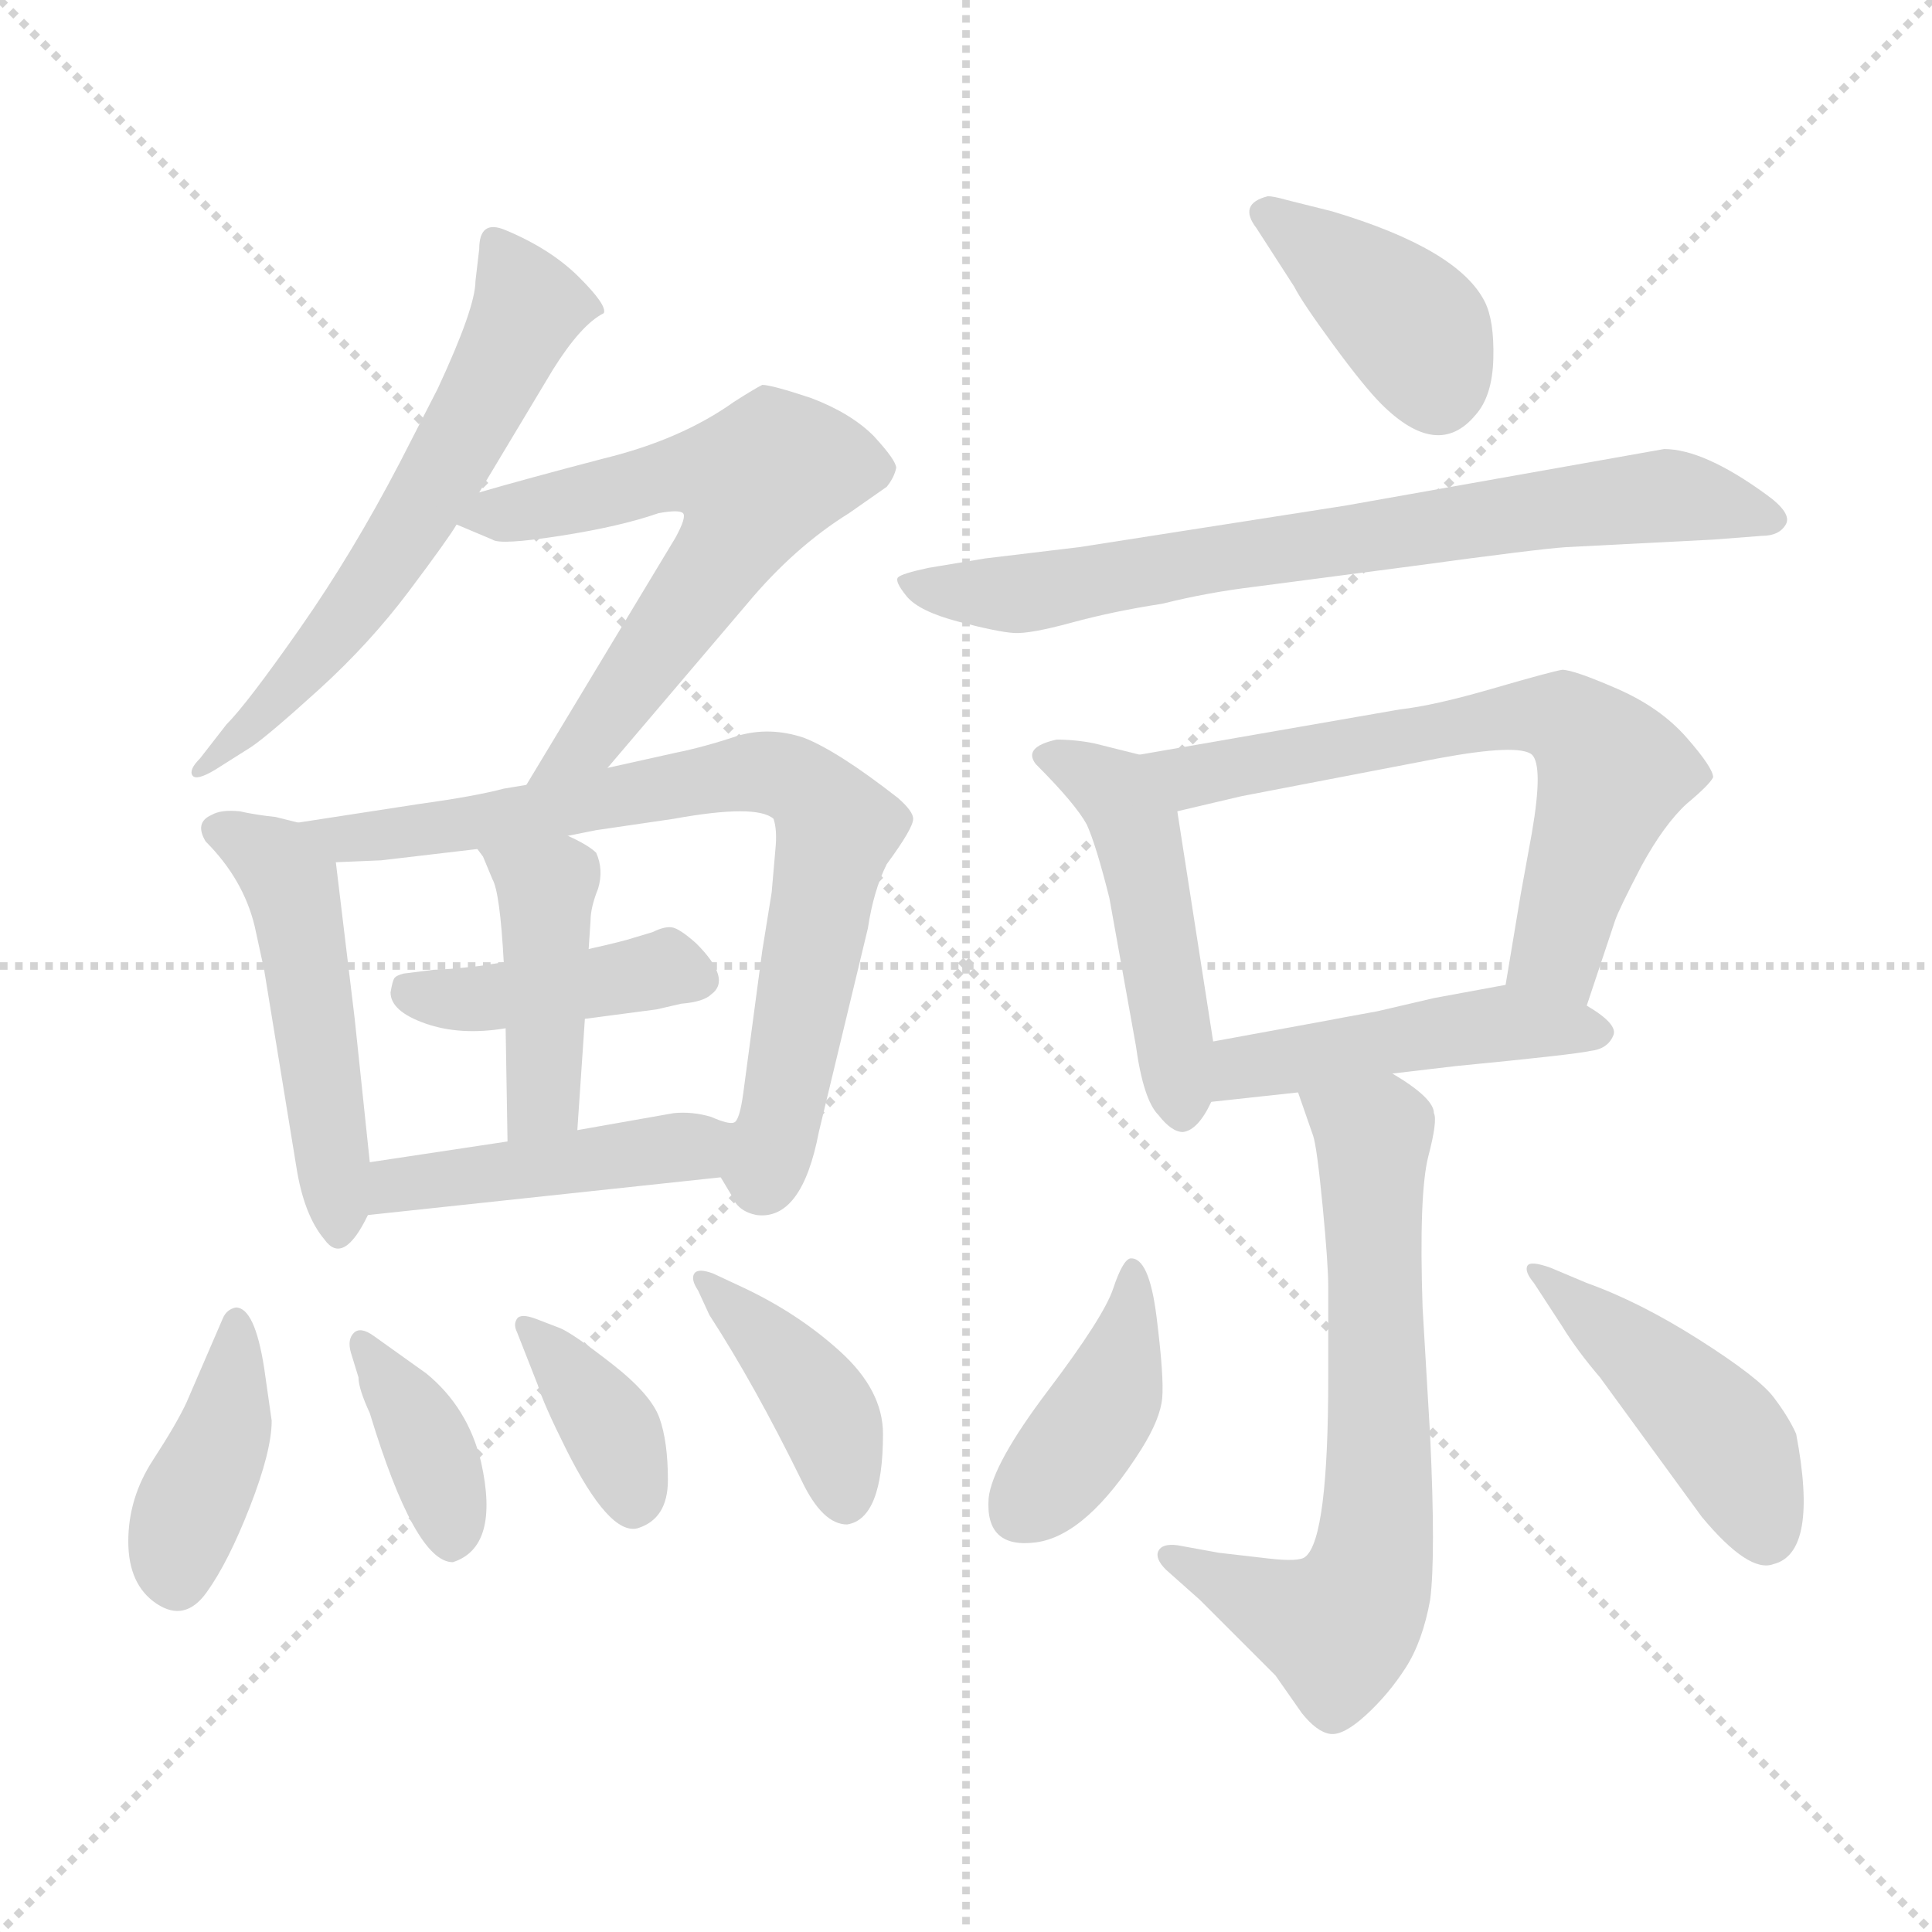 <svg xmlns="http://www.w3.org/2000/svg" version="1.1" viewBox="0 0 1024 1024">
  <g stroke="lightgray" stroke-dasharray="1,1" stroke-width="1" transform="scale(4, 4)">
    <line x1="0" y1="0" x2="256" y2="256" />
    <line x1="256" y1="0" x2="0" y2="256" />
    <line x1="128" y1="0" x2="128" y2="256" />
    <line x1="0" y1="128" x2="256" y2="128" />
  </g>
  <g transform="scale(1.0, -1.0) translate(0.0, -808.00)">
    <style type="text/css">
      
        @keyframes keyframes0 {
          from {
            stroke: blue;
            stroke-dashoffset: 596;
            stroke-width: 128;
          }
          66% {
            animation-timing-function: step-end;
            stroke: blue;
            stroke-dashoffset: 0;
            stroke-width: 128;
          }
          to {
            stroke: black;
            stroke-width: 1024;
          }
        }
        #make-me-a-hanzi-animation-0 {
          animation: keyframes0 0.735s both;
          animation-delay: 0s;
          animation-timing-function: linear;
        }
      
        @keyframes keyframes1 {
          from {
            stroke: blue;
            stroke-dashoffset: 609;
            stroke-width: 128;
          }
          66% {
            animation-timing-function: step-end;
            stroke: blue;
            stroke-dashoffset: 0;
            stroke-width: 128;
          }
          to {
            stroke: black;
            stroke-width: 1024;
          }
        }
        #make-me-a-hanzi-animation-1 {
          animation: keyframes1 0.746s both;
          animation-delay: 0.735s;
          animation-timing-function: linear;
        }
      
        @keyframes keyframes2 {
          from {
            stroke: blue;
            stroke-dashoffset: 481;
            stroke-width: 128;
          }
          61% {
            animation-timing-function: step-end;
            stroke: blue;
            stroke-dashoffset: 0;
            stroke-width: 128;
          }
          to {
            stroke: black;
            stroke-width: 1024;
          }
        }
        #make-me-a-hanzi-animation-2 {
          animation: keyframes2 0.641s both;
          animation-delay: 1.481s;
          animation-timing-function: linear;
        }
      
        @keyframes keyframes3 {
          from {
            stroke: blue;
            stroke-dashoffset: 745;
            stroke-width: 128;
          }
          71% {
            animation-timing-function: step-end;
            stroke: blue;
            stroke-dashoffset: 0;
            stroke-width: 128;
          }
          to {
            stroke: black;
            stroke-width: 1024;
          }
        }
        #make-me-a-hanzi-animation-3 {
          animation: keyframes3 0.856s both;
          animation-delay: 2.122s;
          animation-timing-function: linear;
        }
      
        @keyframes keyframes4 {
          from {
            stroke: blue;
            stroke-dashoffset: 412;
            stroke-width: 128;
          }
          57% {
            animation-timing-function: step-end;
            stroke: blue;
            stroke-dashoffset: 0;
            stroke-width: 128;
          }
          to {
            stroke: black;
            stroke-width: 1024;
          }
        }
        #make-me-a-hanzi-animation-4 {
          animation: keyframes4 0.585s both;
          animation-delay: 2.978s;
          animation-timing-function: linear;
        }
      
        @keyframes keyframes5 {
          from {
            stroke: blue;
            stroke-dashoffset: 415;
            stroke-width: 128;
          }
          57% {
            animation-timing-function: step-end;
            stroke: blue;
            stroke-dashoffset: 0;
            stroke-width: 128;
          }
          to {
            stroke: black;
            stroke-width: 1024;
          }
        }
        #make-me-a-hanzi-animation-5 {
          animation: keyframes5 0.588s both;
          animation-delay: 3.564s;
          animation-timing-function: linear;
        }
      
        @keyframes keyframes6 {
          from {
            stroke: blue;
            stroke-dashoffset: 442;
            stroke-width: 128;
          }
          59% {
            animation-timing-function: step-end;
            stroke: blue;
            stroke-dashoffset: 0;
            stroke-width: 128;
          }
          to {
            stroke: black;
            stroke-width: 1024;
          }
        }
        #make-me-a-hanzi-animation-6 {
          animation: keyframes6 0.61s both;
          animation-delay: 4.151s;
          animation-timing-function: linear;
        }
      
        @keyframes keyframes7 {
          from {
            stroke: blue;
            stroke-dashoffset: 397;
            stroke-width: 128;
          }
          56% {
            animation-timing-function: step-end;
            stroke: blue;
            stroke-dashoffset: 0;
            stroke-width: 128;
          }
          to {
            stroke: black;
            stroke-width: 1024;
          }
        }
        #make-me-a-hanzi-animation-7 {
          animation: keyframes7 0.573s both;
          animation-delay: 4.761s;
          animation-timing-function: linear;
        }
      
        @keyframes keyframes8 {
          from {
            stroke: blue;
            stroke-dashoffset: 372;
            stroke-width: 128;
          }
          55% {
            animation-timing-function: step-end;
            stroke: blue;
            stroke-dashoffset: 0;
            stroke-width: 128;
          }
          to {
            stroke: black;
            stroke-width: 1024;
          }
        }
        #make-me-a-hanzi-animation-8 {
          animation: keyframes8 0.553s both;
          animation-delay: 5.334s;
          animation-timing-function: linear;
        }
      
        @keyframes keyframes9 {
          from {
            stroke: blue;
            stroke-dashoffset: 367;
            stroke-width: 128;
          }
          54% {
            animation-timing-function: step-end;
            stroke: blue;
            stroke-dashoffset: 0;
            stroke-width: 128;
          }
          to {
            stroke: black;
            stroke-width: 1024;
          }
        }
        #make-me-a-hanzi-animation-9 {
          animation: keyframes9 0.549s both;
          animation-delay: 5.887s;
          animation-timing-function: linear;
        }
      
        @keyframes keyframes10 {
          from {
            stroke: blue;
            stroke-dashoffset: 399;
            stroke-width: 128;
          }
          56% {
            animation-timing-function: step-end;
            stroke: blue;
            stroke-dashoffset: 0;
            stroke-width: 128;
          }
          to {
            stroke: black;
            stroke-width: 1024;
          }
        }
        #make-me-a-hanzi-animation-10 {
          animation: keyframes10 0.575s both;
          animation-delay: 6.436s;
          animation-timing-function: linear;
        }
      
        @keyframes keyframes11 {
          from {
            stroke: blue;
            stroke-dashoffset: 389;
            stroke-width: 128;
          }
          56% {
            animation-timing-function: step-end;
            stroke: blue;
            stroke-dashoffset: 0;
            stroke-width: 128;
          }
          to {
            stroke: black;
            stroke-width: 1024;
          }
        }
        #make-me-a-hanzi-animation-11 {
          animation: keyframes11 0.567s both;
          animation-delay: 7.01s;
          animation-timing-function: linear;
        }
      
        @keyframes keyframes12 {
          from {
            stroke: blue;
            stroke-dashoffset: 719;
            stroke-width: 128;
          }
          70% {
            animation-timing-function: step-end;
            stroke: blue;
            stroke-dashoffset: 0;
            stroke-width: 128;
          }
          to {
            stroke: black;
            stroke-width: 1024;
          }
        }
        #make-me-a-hanzi-animation-12 {
          animation: keyframes12 0.835s both;
          animation-delay: 7.577s;
          animation-timing-function: linear;
        }
      
        @keyframes keyframes13 {
          from {
            stroke: blue;
            stroke-dashoffset: 468;
            stroke-width: 128;
          }
          60% {
            animation-timing-function: step-end;
            stroke: blue;
            stroke-dashoffset: 0;
            stroke-width: 128;
          }
          to {
            stroke: black;
            stroke-width: 1024;
          }
        }
        #make-me-a-hanzi-animation-13 {
          animation: keyframes13 0.631s both;
          animation-delay: 8.412s;
          animation-timing-function: linear;
        }
      
        @keyframes keyframes14 {
          from {
            stroke: blue;
            stroke-dashoffset: 638;
            stroke-width: 128;
          }
          67% {
            animation-timing-function: step-end;
            stroke: blue;
            stroke-dashoffset: 0;
            stroke-width: 128;
          }
          to {
            stroke: black;
            stroke-width: 1024;
          }
        }
        #make-me-a-hanzi-animation-14 {
          animation: keyframes14 0.769s both;
          animation-delay: 9.043s;
          animation-timing-function: linear;
        }
      
        @keyframes keyframes15 {
          from {
            stroke: blue;
            stroke-dashoffset: 461;
            stroke-width: 128;
          }
          60% {
            animation-timing-function: step-end;
            stroke: blue;
            stroke-dashoffset: 0;
            stroke-width: 128;
          }
          to {
            stroke: black;
            stroke-width: 1024;
          }
        }
        #make-me-a-hanzi-animation-15 {
          animation: keyframes15 0.625s both;
          animation-delay: 9.812s;
          animation-timing-function: linear;
        }
      
        @keyframes keyframes16 {
          from {
            stroke: blue;
            stroke-dashoffset: 656;
            stroke-width: 128;
          }
          68% {
            animation-timing-function: step-end;
            stroke: blue;
            stroke-dashoffset: 0;
            stroke-width: 128;
          }
          to {
            stroke: black;
            stroke-width: 1024;
          }
        }
        #make-me-a-hanzi-animation-16 {
          animation: keyframes16 0.784s both;
          animation-delay: 10.437s;
          animation-timing-function: linear;
        }
      
        @keyframes keyframes17 {
          from {
            stroke: blue;
            stroke-dashoffset: 400;
            stroke-width: 128;
          }
          57% {
            animation-timing-function: step-end;
            stroke: blue;
            stroke-dashoffset: 0;
            stroke-width: 128;
          }
          to {
            stroke: black;
            stroke-width: 1024;
          }
        }
        #make-me-a-hanzi-animation-17 {
          animation: keyframes17 0.576s both;
          animation-delay: 11.221s;
          animation-timing-function: linear;
        }
      
        @keyframes keyframes18 {
          from {
            stroke: blue;
            stroke-dashoffset: 442;
            stroke-width: 128;
          }
          59% {
            animation-timing-function: step-end;
            stroke: blue;
            stroke-dashoffset: 0;
            stroke-width: 128;
          }
          to {
            stroke: black;
            stroke-width: 1024;
          }
        }
        #make-me-a-hanzi-animation-18 {
          animation: keyframes18 0.61s both;
          animation-delay: 11.797s;
          animation-timing-function: linear;
        }
      
    </style>
    
      <path d="M 254 547 L 293 612 Q 308 636 320 642 Q 322 646 307 661 Q 292 676 268 686 Q 254 692 254 676 L 252 659 Q 252 645 232 602 L 212 563 Q 187 515 159 475 Q 131 435 120 424 L 106 406 Q 100 400 102 397 Q 104 394 114 400 L 133 412 Q 142 418 169 442.5 Q 196 467 217 495 Q 238 523 242 530 L 254 547 Z" fill="lightgray" />
    
      <path d="M 322 401 L 396 488 Q 421 518 450 536 L 470 550 Q 474 555 475 560 Q 475 564 463 577 Q 451 589 430 597 Q 409 604 404 604 Q 400 602 389 595 Q 361 575 320 565 Q 278 554 254 547 C 225 539 223 538 242 530 L 261 522 Q 265 519 297 524 Q 329 529 349 536 Q 360 538 362 536 Q 364 534 358 523 L 279 392 C 264 366 303 378 322 401 Z" fill="lightgray" />
    
      <path d="M 196 192 L 188 268 L 178 351 C 176 367 176 367 158 372 L 146 375 Q 136 376 127 378 Q 117 379 112 376 Q 103 372 109 362 Q 129 342 135 317 L 140 294 L 157 190 Q 161 164 172 151 Q 182 137 195 164 L 196 192 Z" fill="lightgray" />
    
      <path d="M 178 351 L 202 352 L 253 358 L 301 365 L 316 368 L 357 374 Q 401 382 410 374 Q 412 368 411 358 L 409 335 L 404 304 L 394 229 Q 392 214 389 213 C 380 187 380 187 382 184 L 388 174 Q 391 166 401 164 Q 425 161 434 208 L 460 316 Q 463 336 470 350 Q 484 369 484 374 Q 484 378 476 385 Q 444 410 426 417 Q 408 423 391 418 Q 373 412 358 409 L 322 401 L 279 392 L 267 390 Q 252 386 223 382 L 158 372 C 128 367 148 350 178 351 Z" fill="lightgray" />
    
      <path d="M 267 298 L 254 296 Q 236 294 230 294 L 214 292 Q 210 291 209 289.5 Q 208 288 207 282 Q 207 272 225.5 265.5 Q 244 259 268 263 L 310 268 L 348 273 L 361 276 Q 373 277 377 281 Q 388 289 369 308 Q 360 316 356 316.5 Q 352 317 346 314 L 336 311 Q 330 309 312 305 L 267 298 Z" fill="lightgray" />
    
      <path d="M 253 358 L 256 354 L 261 342 Q 265 335 267 298 L 268 263 L 269 203 C 269 173 304 179 306 209 L 310 268 L 312 305 L 313 320 Q 313 327 317 337 Q 320 347 316 356 Q 312 360 301 365 C 274 378 236 383 253 358 Z" fill="lightgray" />
    
      <path d="M 269 203 L 196 192 C 166 188 165 161 195 164 L 382 184 C 412 187 419 210 389 213 Q 386 212 377 216 Q 367 219 357 218 L 306 209 L 269 203 Z" fill="lightgray" />
    
      <path d="M 125 115 Q 120 114 118 109 L 99 65 Q 94 54 81 34 Q 68 14 68 -9 Q 68 -32 83 -42 Q 98 -52 109.5 -36 Q 121 -20 132.5 9.5 Q 144 39 144 55 L 140 83 Q 135 115 125 115 Z" fill="lightgray" />
    
      <path d="M 255 33 Q 248 62 226 80 L 198 100 Q 191 105 187.5 101.5 Q 184 98 186 91 L 190 78 Q 190 72 196 59 Q 220 -20 240 -20 Q 265 -12 255 33 Z" fill="lightgray" />
    
      <path d="M 284 109 Q 276 112 274 109 Q 272 106 274 102 L 285 74 Q 288 64 300 40 Q 323 -6 338 -2 Q 354 3 354 23.5 Q 354 44 349.5 56.5 Q 345 69 324.5 85 Q 304 101 297 104 L 284 109 Z" fill="lightgray" />
    
      <path d="M 468 48 Q 468 71 445.5 91.5 Q 423 112 393 126 L 378 133 Q 370 136 368 133 Q 366 130 370 124 L 376 111 Q 400 74 425 23 Q 436 0 449 0 Q 468 3 468 48 Z" fill="lightgray" />
    
      <path d="M 686 656 Q 690 648 706.5 625.5 Q 723 603 732 594 Q 762 564 782 588 Q 791 598 791.5 618 Q 792 638 787 648 Q 773 676 706 696 L 682 702 Q 675 704 672 704 Q 656 700 666 687 L 686 656 Z" fill="lightgray" />
    
      <path d="M 713 540 L 572 518 L 522 512 L 492 507 Q 478 504 476 502 Q 474 500 480.5 492 Q 487 484 508 478.5 Q 529 473 537.5 472.5 Q 546 472 568 478 Q 590 484 616 488 Q 640 494 665 497 L 749 508 Q 815 517 830 518 L 908 522 L 934 524 Q 943 524 946.5 530 Q 950 536 936 546 Q 903 570 882 570 L 713 540 Z" fill="lightgray" />
    
      <path d="M 643 256 L 624 378 C 620 404 620 404 604 408 L 580 414 Q 570 416 560 416 Q 542 412 549 403 Q 570 382 576 371 Q 581 360 588 332 L 602 254 Q 606 225 614 217 Q 621 208 627 208 Q 635 209 642 224 L 643 256 Z" fill="lightgray" />
    
      <path d="M 624 378 L 658 386 L 762 406 Q 805 414 812 408 Q 818 402 812 367 L 806 334 L 798 286 C 793 256 832 247 841 275 L 856 320 Q 858 326 870 349 Q 882 371 894 382 Q 906 392 908 396 Q 908 401 894 417 Q 880 433 857 443 Q 834 453 828 453 Q 822 452 791 443 Q 760 434 742 432 L 604 408 C 574 403 595 371 624 378 Z" fill="lightgray" />
    
      <path d="M 798 286 L 760 279 L 730 272 Q 708 268 703 267 L 643 256 C 613 251 612 221 642 224 L 688 229 L 738 239 L 772 243 Q 834 249 843 251 Q 852 252 855 259 Q 858 265 841 275 C 818 290 818 290 798 286 Z" fill="lightgray" />
    
      <path d="M 688 229 L 696 206 Q 698 200 701 169 Q 704 138 704 126 L 704 78 Q 704 -7 692 -17 Q 689 -20 672 -18 L 646 -15 L 624 -11 Q 616 -10 614 -14 Q 612 -18 618 -24 L 636 -40 L 676 -80 L 690 -100 Q 698 -110 705 -111 Q 712 -112 724 -101 Q 736 -90 745 -76 Q 754 -62 758 -40 Q 761 -17 758 47 L 754 115 Q 752 175 757 195 Q 762 214 760 218 Q 760 226 738 239 C 713 255 678 257 688 229 Z" fill="lightgray" />
    
      <path d="M 599 141 Q 595 140 590 125 Q 585 110 555.5 71 Q 526 32 524 14 Q 522 -13 549 -9.5 Q 576 -6 605 40 Q 615 56 616 67 Q 617 78 613 110 Q 609 142 599 141 Z" fill="lightgray" />
    
      <path d="M 828 105 Q 836 92 848 78 L 902 4 Q 927 -26 940 -21 Q 964 -15 952 48 Q 948 57 940 67.5 Q 932 78 900.5 98 Q 869 118 841 128 L 822 136 Q 811 140 809.5 137 Q 808 134 813 128 L 828 105 Z" fill="lightgray" />
    
    
      <clipPath id="make-me-a-hanzi-clip-0">
        <path d="M 254 547 L 293 612 Q 308 636 320 642 Q 322 646 307 661 Q 292 676 268 686 Q 254 692 254 676 L 252 659 Q 252 645 232 602 L 212 563 Q 187 515 159 475 Q 131 435 120 424 L 106 406 Q 100 400 102 397 Q 104 394 114 400 L 133 412 Q 142 418 169 442.5 Q 196 467 217 495 Q 238 523 242 530 L 254 547 Z" />
      </clipPath>
      <path clip-path="url(#make-me-a-hanzi-clip-0)" d="M 262 679 L 280 645 L 254 591 L 183 479 L 108 400" fill="none" id="make-me-a-hanzi-animation-0" stroke-dasharray="468 936" stroke-linecap="round" />
    
      <clipPath id="make-me-a-hanzi-clip-1">
        <path d="M 322 401 L 396 488 Q 421 518 450 536 L 470 550 Q 474 555 475 560 Q 475 564 463 577 Q 451 589 430 597 Q 409 604 404 604 Q 400 602 389 595 Q 361 575 320 565 Q 278 554 254 547 C 225 539 223 538 242 530 L 261 522 Q 265 519 297 524 Q 329 529 349 536 Q 360 538 362 536 Q 364 534 358 523 L 279 392 C 264 366 303 378 322 401 Z" />
      </clipPath>
      <path clip-path="url(#make-me-a-hanzi-clip-1)" d="M 248 532 L 366 558 L 401 552 L 382 511 L 312 415 L 285 397" fill="none" id="make-me-a-hanzi-animation-1" stroke-dasharray="481 962" stroke-linecap="round" />
    
      <clipPath id="make-me-a-hanzi-clip-2">
        <path d="M 196 192 L 188 268 L 178 351 C 176 367 176 367 158 372 L 146 375 Q 136 376 127 378 Q 117 379 112 376 Q 103 372 109 362 Q 129 342 135 317 L 140 294 L 157 190 Q 161 164 172 151 Q 182 137 195 164 L 196 192 Z" />
      </clipPath>
      <path clip-path="url(#make-me-a-hanzi-clip-2)" d="M 120 367 L 147 351 L 154 340 L 181 161" fill="none" id="make-me-a-hanzi-animation-2" stroke-dasharray="353 706" stroke-linecap="round" />
    
      <clipPath id="make-me-a-hanzi-clip-3">
        <path d="M 178 351 L 202 352 L 253 358 L 301 365 L 316 368 L 357 374 Q 401 382 410 374 Q 412 368 411 358 L 409 335 L 404 304 L 394 229 Q 392 214 389 213 C 380 187 380 187 382 184 L 388 174 Q 391 166 401 164 Q 425 161 434 208 L 460 316 Q 463 336 470 350 Q 484 369 484 374 Q 484 378 476 385 Q 444 410 426 417 Q 408 423 391 418 Q 373 412 358 409 L 322 401 L 279 392 L 267 390 Q 252 386 223 382 L 158 372 C 128 367 148 350 178 351 Z" />
      </clipPath>
      <path clip-path="url(#make-me-a-hanzi-clip-3)" d="M 165 369 L 184 363 L 245 370 L 390 398 L 408 399 L 430 388 L 444 369 L 403 180" fill="none" id="make-me-a-hanzi-animation-3" stroke-dasharray="617 1234" stroke-linecap="round" />
    
      <clipPath id="make-me-a-hanzi-clip-4">
        <path d="M 267 298 L 254 296 Q 236 294 230 294 L 214 292 Q 210 291 209 289.5 Q 208 288 207 282 Q 207 272 225.5 265.5 Q 244 259 268 263 L 310 268 L 348 273 L 361 276 Q 373 277 377 281 Q 388 289 369 308 Q 360 316 356 316.5 Q 352 317 346 314 L 336 311 Q 330 309 312 305 L 267 298 Z" />
      </clipPath>
      <path clip-path="url(#make-me-a-hanzi-clip-4)" d="M 215 284 L 246 278 L 353 295 L 368 290" fill="none" id="make-me-a-hanzi-animation-4" stroke-dasharray="284 568" stroke-linecap="round" />
    
      <clipPath id="make-me-a-hanzi-clip-5">
        <path d="M 253 358 L 256 354 L 261 342 Q 265 335 267 298 L 268 263 L 269 203 C 269 173 304 179 306 209 L 310 268 L 312 305 L 313 320 Q 313 327 317 337 Q 320 347 316 356 Q 312 360 301 365 C 274 378 236 383 253 358 Z" />
      </clipPath>
      <path clip-path="url(#make-me-a-hanzi-clip-5)" d="M 265 351 L 289 337 L 289 232 L 274 211" fill="none" id="make-me-a-hanzi-animation-5" stroke-dasharray="287 574" stroke-linecap="round" />
    
      <clipPath id="make-me-a-hanzi-clip-6">
        <path d="M 269 203 L 196 192 C 166 188 165 161 195 164 L 382 184 C 412 187 419 210 389 213 Q 386 212 377 216 Q 367 219 357 218 L 306 209 L 269 203 Z" />
      </clipPath>
      <path clip-path="url(#make-me-a-hanzi-clip-6)" d="M 202 171 L 210 180 L 368 200 L 381 207" fill="none" id="make-me-a-hanzi-animation-6" stroke-dasharray="314 628" stroke-linecap="round" />
    
      <clipPath id="make-me-a-hanzi-clip-7">
        <path d="M 125 115 Q 120 114 118 109 L 99 65 Q 94 54 81 34 Q 68 14 68 -9 Q 68 -32 83 -42 Q 98 -52 109.5 -36 Q 121 -20 132.5 9.5 Q 144 39 144 55 L 140 83 Q 135 115 125 115 Z" />
      </clipPath>
      <path clip-path="url(#make-me-a-hanzi-clip-7)" d="M 125 108 L 119 50 L 96 -4 L 94 -28" fill="none" id="make-me-a-hanzi-animation-7" stroke-dasharray="269 538" stroke-linecap="round" />
    
      <clipPath id="make-me-a-hanzi-clip-8">
        <path d="M 255 33 Q 248 62 226 80 L 198 100 Q 191 105 187.5 101.5 Q 184 98 186 91 L 190 78 Q 190 72 196 59 Q 220 -20 240 -20 Q 265 -12 255 33 Z" />
      </clipPath>
      <path clip-path="url(#make-me-a-hanzi-clip-8)" d="M 192 96 L 227 43 L 240 -8" fill="none" id="make-me-a-hanzi-animation-8" stroke-dasharray="244 488" stroke-linecap="round" />
    
      <clipPath id="make-me-a-hanzi-clip-9">
        <path d="M 284 109 Q 276 112 274 109 Q 272 106 274 102 L 285 74 Q 288 64 300 40 Q 323 -6 338 -2 Q 354 3 354 23.5 Q 354 44 349.5 56.5 Q 345 69 324.5 85 Q 304 101 297 104 L 284 109 Z" />
      </clipPath>
      <path clip-path="url(#make-me-a-hanzi-clip-9)" d="M 279 106 L 322 54 L 336 13" fill="none" id="make-me-a-hanzi-animation-9" stroke-dasharray="239 478" stroke-linecap="round" />
    
      <clipPath id="make-me-a-hanzi-clip-10">
        <path d="M 468 48 Q 468 71 445.5 91.5 Q 423 112 393 126 L 378 133 Q 370 136 368 133 Q 366 130 370 124 L 376 111 Q 400 74 425 23 Q 436 0 449 0 Q 468 3 468 48 Z" />
      </clipPath>
      <path clip-path="url(#make-me-a-hanzi-clip-10)" d="M 373 129 L 436 61 L 448 12" fill="none" id="make-me-a-hanzi-animation-10" stroke-dasharray="271 542" stroke-linecap="round" />
    
      <clipPath id="make-me-a-hanzi-clip-11">
        <path d="M 686 656 Q 690 648 706.5 625.5 Q 723 603 732 594 Q 762 564 782 588 Q 791 598 791.5 618 Q 792 638 787 648 Q 773 676 706 696 L 682 702 Q 675 704 672 704 Q 656 700 666 687 L 686 656 Z" />
      </clipPath>
      <path clip-path="url(#make-me-a-hanzi-clip-11)" d="M 671 695 L 744 639 L 762 602" fill="none" id="make-me-a-hanzi-animation-11" stroke-dasharray="261 522" stroke-linecap="round" />
    
      <clipPath id="make-me-a-hanzi-clip-12">
        <path d="M 713 540 L 572 518 L 522 512 L 492 507 Q 478 504 476 502 Q 474 500 480.5 492 Q 487 484 508 478.5 Q 529 473 537.5 472.5 Q 546 472 568 478 Q 590 484 616 488 Q 640 494 665 497 L 749 508 Q 815 517 830 518 L 908 522 L 934 524 Q 943 524 946.5 530 Q 950 536 936 546 Q 903 570 882 570 L 713 540 Z" />
      </clipPath>
      <path clip-path="url(#make-me-a-hanzi-clip-12)" d="M 481 498 L 542 493 L 863 544 L 892 545 L 938 532" fill="none" id="make-me-a-hanzi-animation-12" stroke-dasharray="591 1182" stroke-linecap="round" />
    
      <clipPath id="make-me-a-hanzi-clip-13">
        <path d="M 643 256 L 624 378 C 620 404 620 404 604 408 L 580 414 Q 570 416 560 416 Q 542 412 549 403 Q 570 382 576 371 Q 581 360 588 332 L 602 254 Q 606 225 614 217 Q 621 208 627 208 Q 635 209 642 224 L 643 256 Z" />
      </clipPath>
      <path clip-path="url(#make-me-a-hanzi-clip-13)" d="M 557 408 L 591 387 L 603 367 L 625 220" fill="none" id="make-me-a-hanzi-animation-13" stroke-dasharray="340 680" stroke-linecap="round" />
    
      <clipPath id="make-me-a-hanzi-clip-14">
        <path d="M 624 378 L 658 386 L 762 406 Q 805 414 812 408 Q 818 402 812 367 L 806 334 L 798 286 C 793 256 832 247 841 275 L 856 320 Q 858 326 870 349 Q 882 371 894 382 Q 906 392 908 396 Q 908 401 894 417 Q 880 433 857 443 Q 834 453 828 453 Q 822 452 791 443 Q 760 434 742 432 L 604 408 C 574 403 595 371 624 378 Z" />
      </clipPath>
      <path clip-path="url(#make-me-a-hanzi-clip-14)" d="M 612 406 L 637 397 L 805 429 L 829 427 L 855 399 L 825 303 L 807 291" fill="none" id="make-me-a-hanzi-animation-14" stroke-dasharray="510 1020" stroke-linecap="round" />
    
      <clipPath id="make-me-a-hanzi-clip-15">
        <path d="M 798 286 L 760 279 L 730 272 Q 708 268 703 267 L 643 256 C 613 251 612 221 642 224 L 688 229 L 738 239 L 772 243 Q 834 249 843 251 Q 852 252 855 259 Q 858 265 841 275 C 818 290 818 290 798 286 Z" />
      </clipPath>
      <path clip-path="url(#make-me-a-hanzi-clip-15)" d="M 649 229 L 659 242 L 724 255 L 795 266 L 845 260" fill="none" id="make-me-a-hanzi-animation-15" stroke-dasharray="333 666" stroke-linecap="round" />
    
      <clipPath id="make-me-a-hanzi-clip-16">
        <path d="M 688 229 L 696 206 Q 698 200 701 169 Q 704 138 704 126 L 704 78 Q 704 -7 692 -17 Q 689 -20 672 -18 L 646 -15 L 624 -11 Q 616 -10 614 -14 Q 612 -18 618 -24 L 636 -40 L 676 -80 L 690 -100 Q 698 -110 705 -111 Q 712 -112 724 -101 Q 736 -90 745 -76 Q 754 -62 758 -40 Q 761 -17 758 47 L 754 115 Q 752 175 757 195 Q 762 214 760 218 Q 760 226 738 239 C 713 255 678 257 688 229 Z" />
      </clipPath>
      <path clip-path="url(#make-me-a-hanzi-clip-16)" d="M 695 225 L 728 205 L 731 36 L 723 -34 L 709 -55 L 620 -17" fill="none" id="make-me-a-hanzi-animation-16" stroke-dasharray="528 1056" stroke-linecap="round" />
    
      <clipPath id="make-me-a-hanzi-clip-17">
        <path d="M 599 141 Q 595 140 590 125 Q 585 110 555.5 71 Q 526 32 524 14 Q 522 -13 549 -9.5 Q 576 -6 605 40 Q 615 56 616 67 Q 617 78 613 110 Q 609 142 599 141 Z" />
      </clipPath>
      <path clip-path="url(#make-me-a-hanzi-clip-17)" d="M 600 136 L 601 116 L 590 72 L 543 9" fill="none" id="make-me-a-hanzi-animation-17" stroke-dasharray="272 544" stroke-linecap="round" />
    
      <clipPath id="make-me-a-hanzi-clip-18">
        <path d="M 828 105 Q 836 92 848 78 L 902 4 Q 927 -26 940 -21 Q 964 -15 952 48 Q 948 57 940 67.5 Q 932 78 900.5 98 Q 869 118 841 128 L 822 136 Q 811 140 809.5 137 Q 808 134 813 128 L 828 105 Z" />
      </clipPath>
      <path clip-path="url(#make-me-a-hanzi-clip-18)" d="M 816 134 L 913 47 L 936 -4" fill="none" id="make-me-a-hanzi-animation-18" stroke-dasharray="314 628" stroke-linecap="round" />
    
  </g>
</svg>